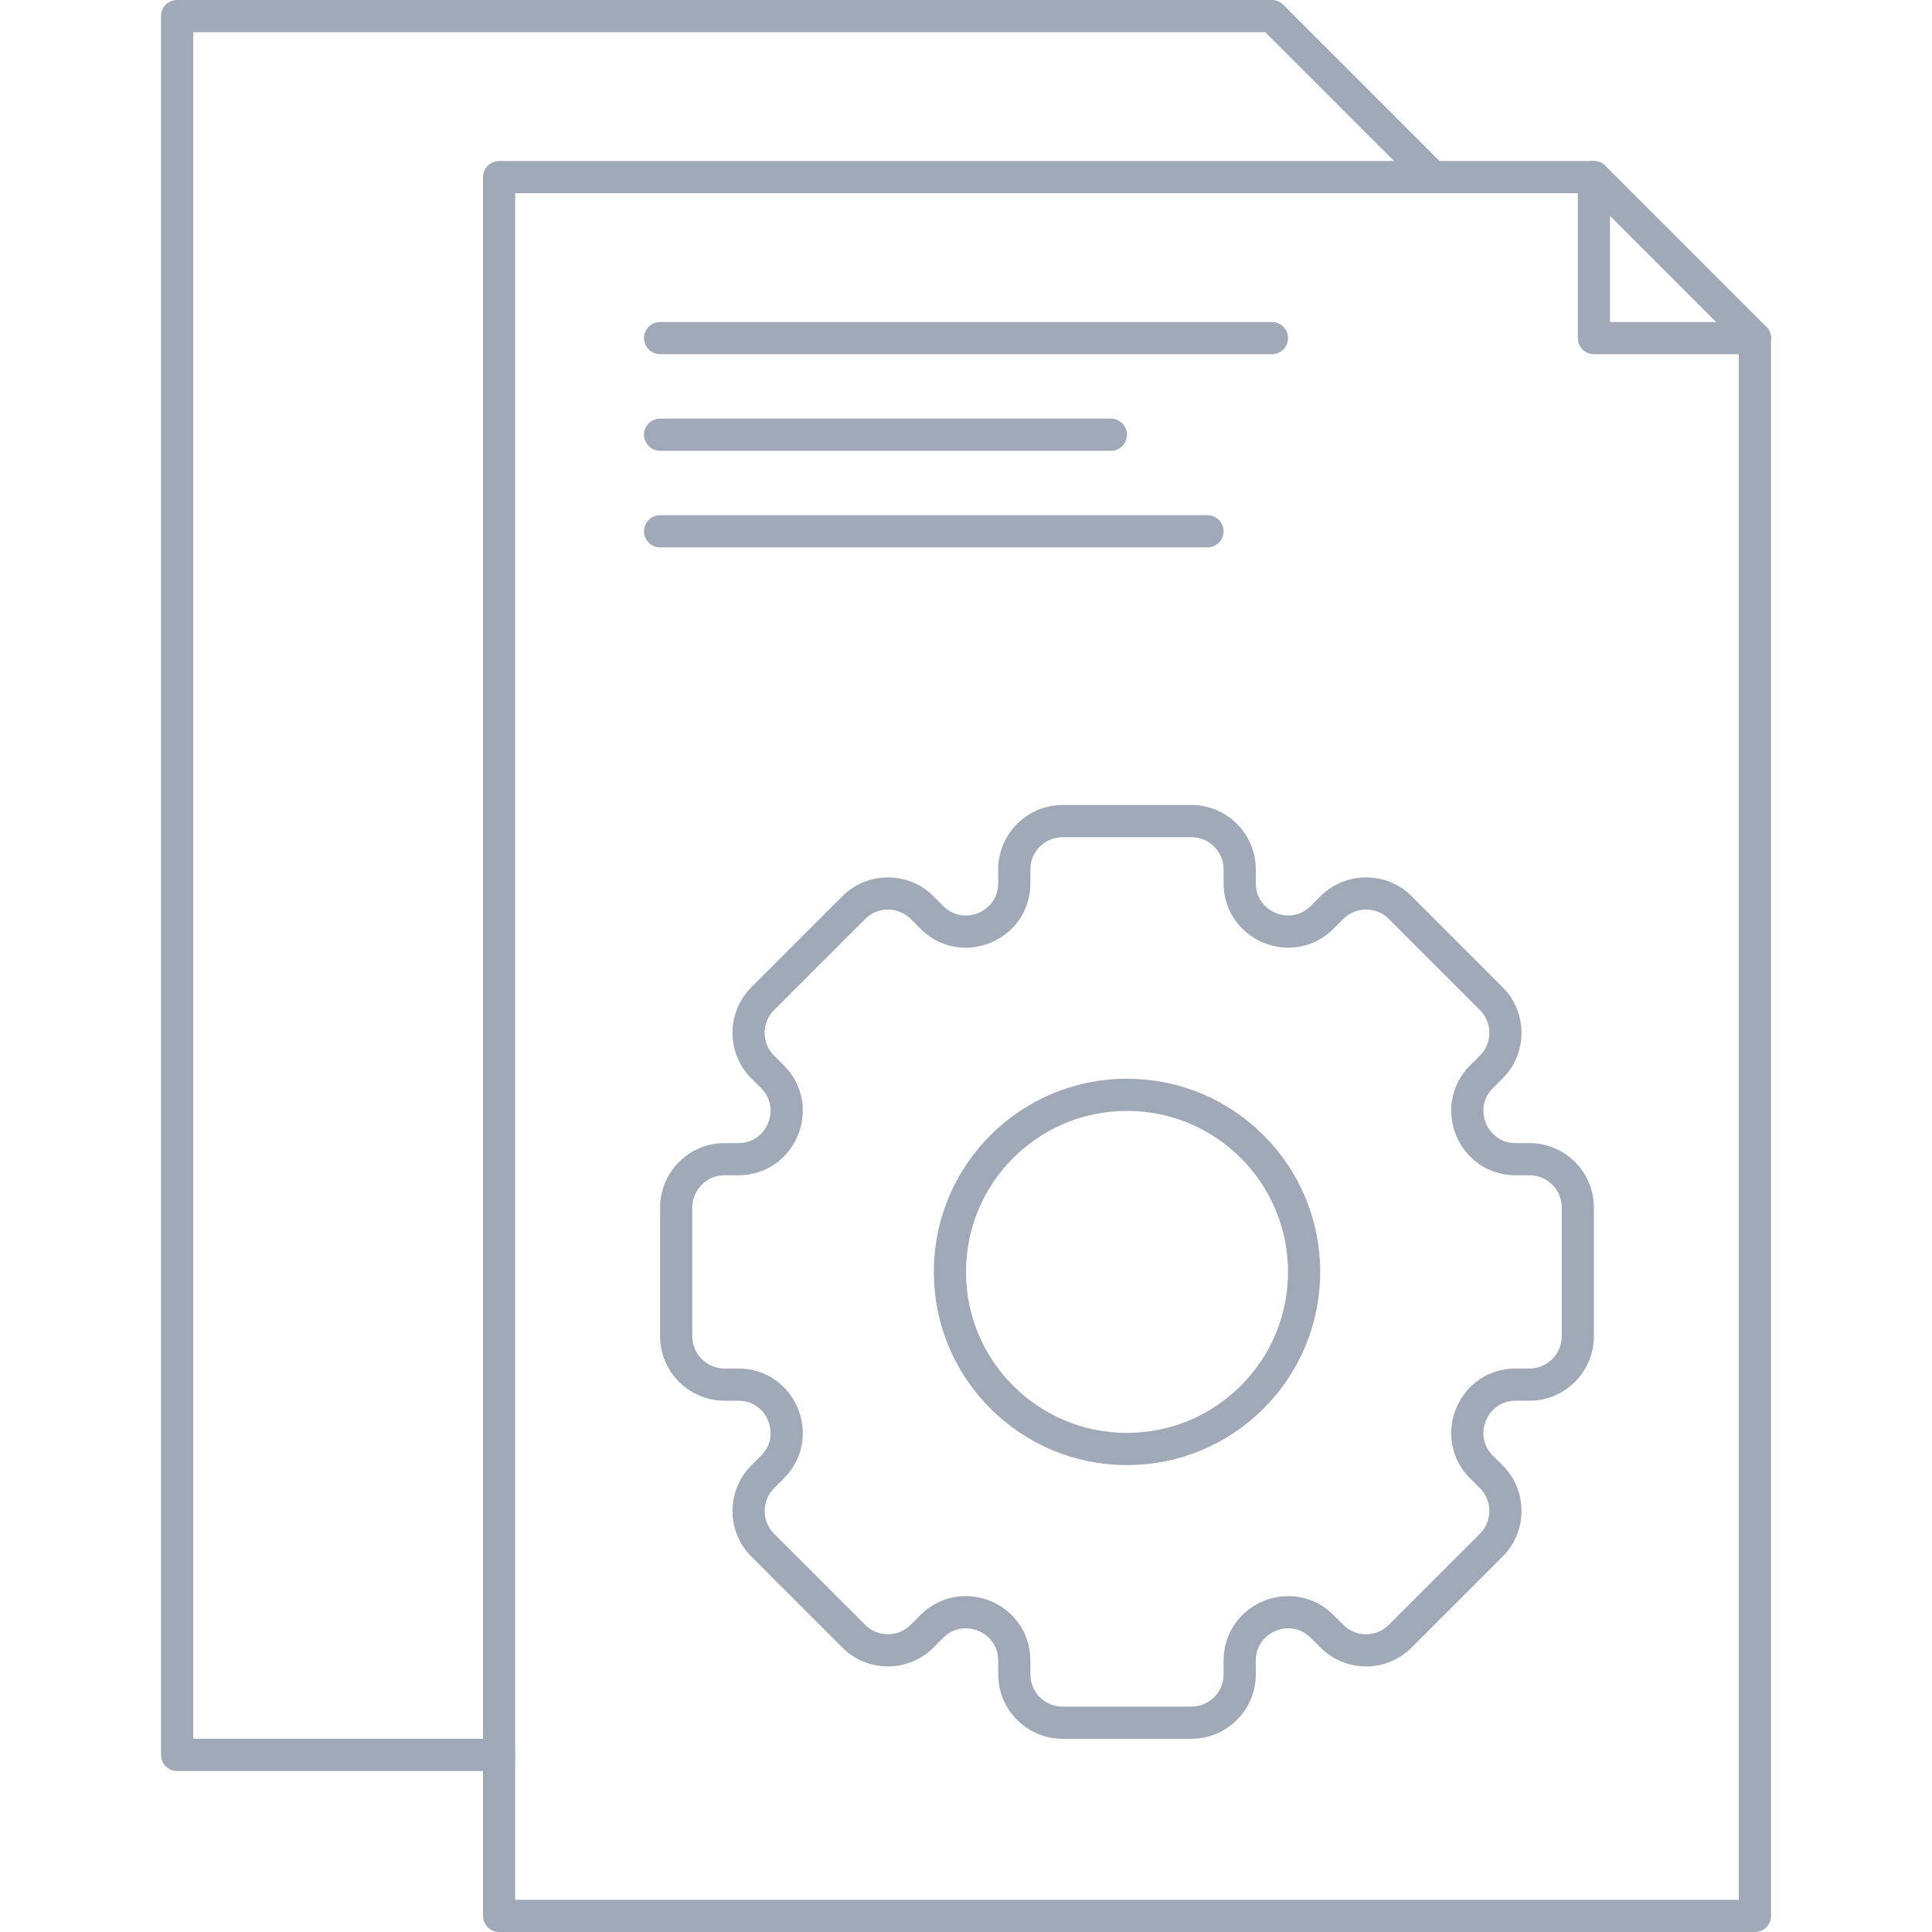 <svg width="60" height="60" viewBox="0 0 60 60" fill="none" xmlns="http://www.w3.org/2000/svg">
<path d="M15.5 59.5V5.5H49.5L54.5 10.5V59.5H15.5Z" stroke="#A0A9B7" stroke-linecap="round" stroke-linejoin="round"/>
<path d="M49.5 5.5V10.5H54.5" stroke="#A0A9B7" stroke-linecap="round" stroke-linejoin="round"/>
<path d="M20.5 10.5H39.5" stroke="#A0A9B7" stroke-linecap="round" stroke-linejoin="round"/>
<path d="M20.5 13.5H34.5" stroke="#A0A9B7" stroke-linecap="round" stroke-linejoin="round"/>
<path d="M20.5 16.5H37.5" stroke="#A0A9B7" stroke-linecap="round" stroke-linejoin="round"/>
<path d="M28.939 50.51C29.884 49.565 31.5 50.235 31.5 51.571V52C31.5 52.828 32.172 53.5 33 53.5H37C37.828 53.5 38.5 52.828 38.5 52V51.571C38.5 50.235 40.116 49.566 41.061 50.511L41.364 50.814C41.95 51.4 42.9 51.4 43.485 50.814L46.314 47.985C46.9 47.4 46.9 46.45 46.314 45.864L46.01 45.561C45.065 44.616 45.735 43 47.071 43H47.5C48.328 43 49 42.328 49 41.5V37.5C49 36.672 48.328 36 47.5 36H47.071C45.735 36 45.066 34.384 46.01 33.439L46.314 33.136C46.9 32.55 46.9 31.601 46.314 31.015L43.485 28.186C42.9 27.601 41.95 27.601 41.364 28.186L41.061 28.489C40.116 29.434 38.5 28.765 38.5 27.429V27C38.5 26.172 37.828 25.5 37 25.5H33C32.172 25.5 31.5 26.172 31.5 27V27.429C31.5 28.765 29.884 29.435 28.939 28.49L28.636 28.186C28.05 27.601 27.101 27.601 26.515 28.186L23.686 31.015C23.101 31.601 23.101 32.55 23.686 33.136L23.99 33.439C24.934 34.384 24.265 36 22.929 36H22.5C21.672 36 21 36.672 21 37.5V41.5C21 42.328 21.672 43 22.5 43H22.929C24.265 43 24.935 44.616 23.99 45.561L23.686 45.864C23.101 46.45 23.101 47.4 23.686 47.985L26.515 50.814C27.101 51.4 28.05 51.4 28.636 50.814L28.939 50.51Z" stroke="#A0A9B7" stroke-linecap="round" stroke-linejoin="round"/>
<path d="M40.5 39.5C40.5 42.538 38.038 45 35 45C31.962 45 29.5 42.538 29.5 39.5C29.5 36.462 31.962 34 35 34C38.038 34 40.5 36.462 40.5 39.5Z" stroke="#A0A9B7"/>
<path d="M15.5 54.5H5.5V0.5H39.5L44.5 5.5" stroke="#A0A9B7" stroke-linecap="round" stroke-linejoin="round"/>
</svg>
